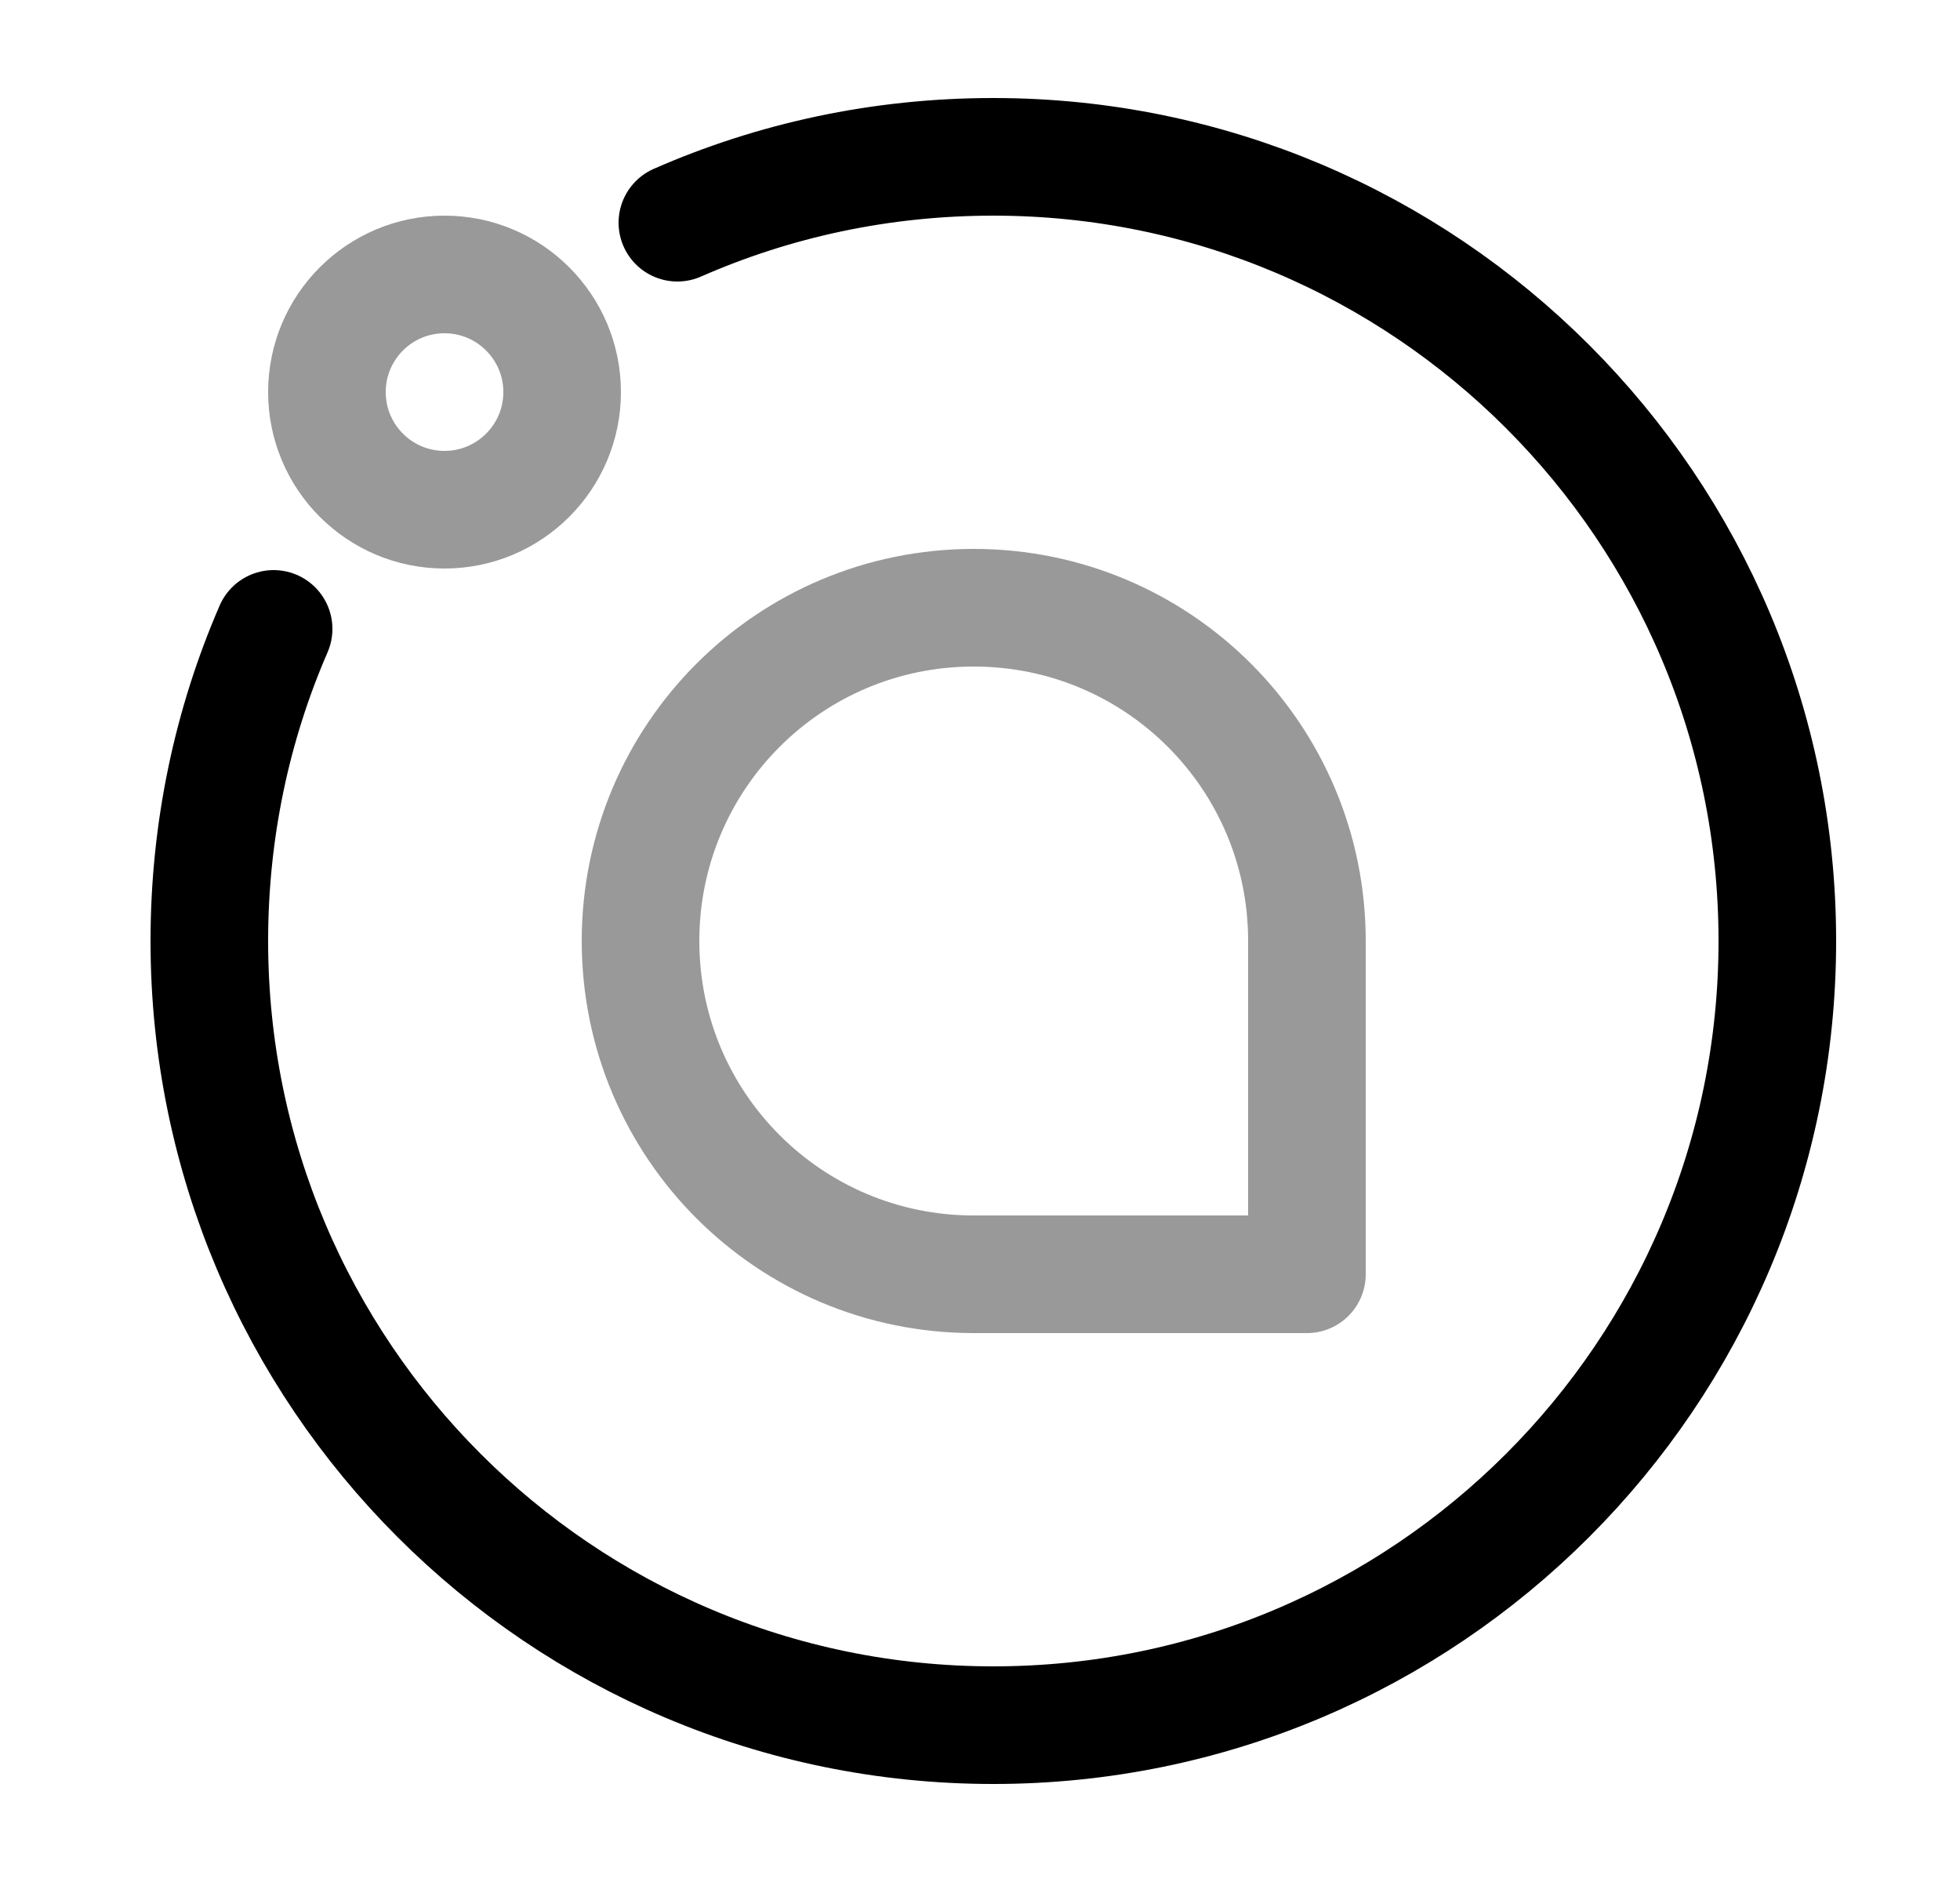 <svg width="25" height="24" viewBox="0 0 25 24" fill="none" xmlns="http://www.w3.org/2000/svg">
<path d="M8.64 2.84C9.87 2.3 11.23 2 12.67 2C18.19 2 22.67 6.48 22.67 12C22.67 17.52 18.19 22 12.67 22C7.15 22 2.67 17.52 2.67 12C2.67 10.59 2.96 9.24 3.49 8.02" stroke="black" stroke-width="1.5" stroke-miterlimit="10" stroke-linecap="round" stroke-linejoin="round"/>
<path opacity="0.4" d="M16.67 16.25V12C16.67 9.65 14.77 7.75 12.42 7.75C10.07 7.75 8.17 9.65 8.17 12C8.17 14.35 10.07 16.25 12.42 16.25H16.67Z" stroke="black" stroke-width="1.5" stroke-miterlimit="10" stroke-linecap="round" stroke-linejoin="round"/>
<path opacity="0.4" d="M5.67 6.5C6.498 6.5 7.17 5.828 7.17 5C7.17 4.172 6.498 3.5 5.67 3.5C4.841 3.5 4.17 4.172 4.17 5C4.17 5.828 4.841 6.5 5.67 6.5Z" stroke="black" stroke-width="1.5" stroke-miterlimit="10" stroke-linecap="round" stroke-linejoin="round"/>
</svg>
